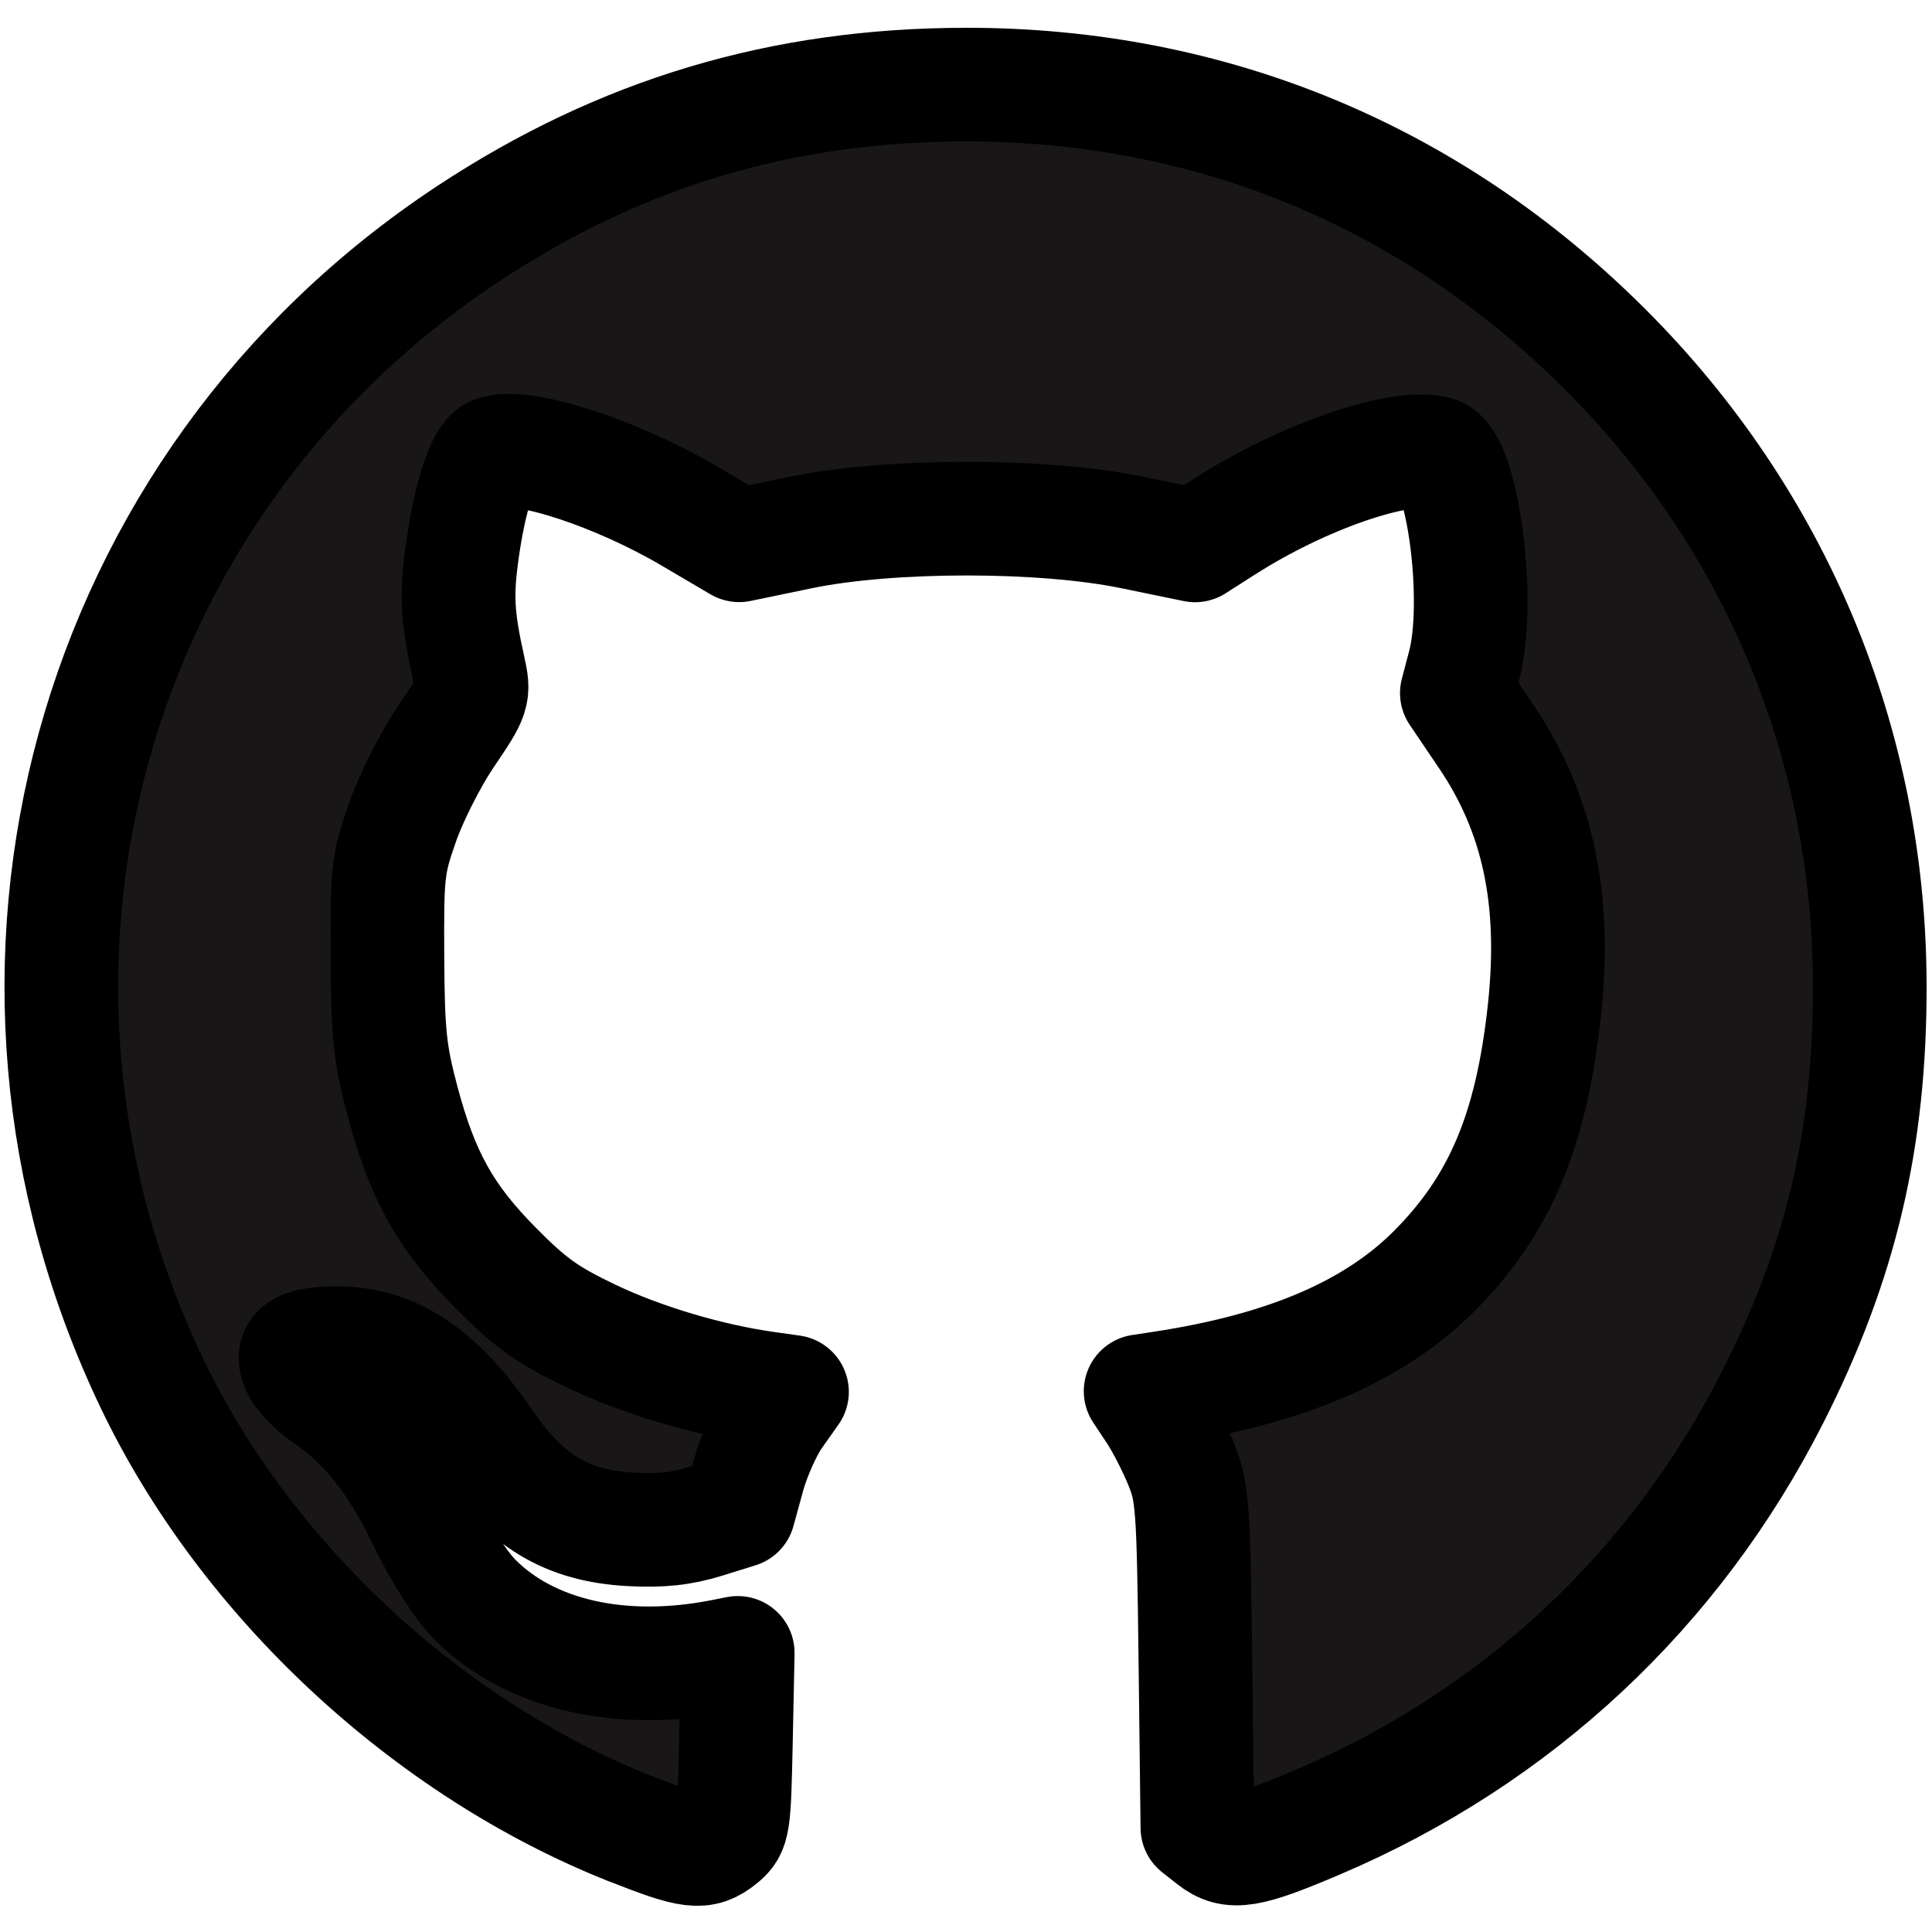 <?xml version="1.0" encoding="UTF-8" standalone="no"?>
<!-- Created with Inkscape (http://www.inkscape.org/) -->

<svg
   xmlns:dc="http://purl.org/dc/elements/1.1/"
   xmlns:cc="http://creativecommons.org/ns#"
   xmlns:rdf="http://www.w3.org/1999/02/22-rdf-syntax-ns#"
   xmlns:svg="http://www.w3.org/2000/svg"
   xmlns="http://www.w3.org/2000/svg"
   version="1.1"
   width="34"
   height="34"
   id="svg2">
  <defs
     id="defs4" />
  <g
     transform="translate(0,-1018.362)"
     id="layer1">
    <g
       transform="translate(0.996,1019.76)"
       id="g3863"
       style="fill:#181616;fill-opacity:1">
      <path
         d="M 16.003,0 C 7.17,0 0.008,7.162 0.008,15.997 c 0,7.067 4.582,13.063 10.94,15.179 0.8,0.146 1.052,-0.328 1.052,-0.752 0,-0.38 0.008,-1.442 0,-2.777 C 7.551,28.614 6.629,25.54 6.629,25.54 5.902,23.692 4.854,23.2 4.854,23.2 3.402,22.208 4.963,22.227 4.963,22.227 c 1.605,0.113 2.451,1.649 2.451,1.649 1.427,2.443 3.743,1.737 4.654,1.329 0.146,-1.034 0.56,-1.739 1.017,-2.139 C 9.533,22.662 5.799,21.29 5.799,15.16 5.799,13.413 6.422,11.986 7.445,10.868 7.28,10.464 6.73,8.837 7.602,6.634 c 0,0 1.343,-0.43 4.398,1.641 1.276,-0.355 2.645,-0.532 4.005,-0.538 1.359,0.006 2.727,0.183 4.005,0.538 3.055,-2.07 4.396,-1.641 4.396,-1.641 0.872,2.203 0.323,3.83 0.159,4.234 1.023,1.118 1.644,2.545 1.644,4.292 0,6.146 -3.74,7.498 -7.304,7.893 C 19.479,23.548 20,24.508 20,26 c 0,2 0,3.902 0,4.428 0,0.428 0.258,0.901 1.07,0.746 C 27.422,29.055 32,23.062 32,15.997 32,7.162 24.838,0 16.003,0 z"
         id="path3843"
         style="fill:#181616;fill-opacity:1;fill-rule:evenodd" />
      <g
         id="g3845"
         style="fill:#181616;fill-opacity:1" />
      <g
         id="g3847"
         style="fill:#181616;fill-opacity:1" />
      <g
         id="g3849"
         style="fill:#181616;fill-opacity:1" />
      <g
         id="g3851"
         style="fill:#181616;fill-opacity:1" />
      <g
         id="g3853"
         style="fill:#181616;fill-opacity:1" />
      <g
         id="g3855"
         style="fill:#181616;fill-opacity:1" />
    </g>
    <path
       d="M 11.084,32.179 C 7.516,30.763 4.316,27.782 2.672,24.341 -0.798,17.078 1.555,8.526 8.237,4.114 c 2.689,-1.776 5.529,-2.625 8.776,-2.625 4.3,0 8.181,1.608 11.232,4.655 3.008,3.003 4.648,6.939 4.66,11.181 0.007,2.719 -0.507,4.897 -1.718,7.28 -1.718,3.379 -4.491,5.968 -7.989,7.459 -1.239,0.528 -1.522,0.575 -1.863,0.307 l -0.263,-0.207 -0.035,-2.933 c -0.033,-2.735 -0.05,-2.968 -0.25,-3.463 -0.118,-0.292 -0.327,-0.7 -0.464,-0.908 l -0.25,-0.377 0.368,-0.056 c 2.192,-0.332 3.742,-0.998 4.802,-2.062 1.153,-1.159 1.708,-2.473 1.936,-4.584 0.211,-1.957 -0.112,-3.471 -1.027,-4.824 l -0.514,-0.76 0.13,-0.493 c 0.298,-1.136 -0.031,-3.611 -0.496,-3.733 -0.648,-0.169 -2.355,0.423 -3.71,1.288 L 21.031,9.598 19.934,9.372 C 18.358,9.046 15.67,9.046 14.098,9.37 L 13.008,9.596 12.157,9.095 C 10.859,8.331 9.234,7.797 8.712,7.963 8.5,8.03 8.269,8.729 8.133,9.719 8.028,10.482 8.049,10.867 8.248,11.765 c 0.099,0.449 0.094,0.466 -0.392,1.183 -0.271,0.4 -0.617,1.083 -0.77,1.517 -0.261,0.744 -0.276,0.879 -0.268,2.367 0.008,1.367 0.043,1.706 0.264,2.54 0.351,1.32 0.757,2.049 1.644,2.944 0.612,0.618 0.908,0.829 1.68,1.198 0.89,0.424 2.062,0.774 3.073,0.916 l 0.459,0.065 -0.298,0.422 C 13.477,25.148 13.266,25.621 13.171,25.965 l -0.172,0.627 -0.582,0.181 c -0.421,0.131 -0.787,0.17 -1.321,0.141 -1.121,-0.061 -1.846,-0.498 -2.558,-1.541 -0.818,-1.197 -1.609,-1.728 -2.589,-1.734 -0.667,-0.004 -0.864,0.129 -0.685,0.464 0.066,0.124 0.27,0.328 0.454,0.453 0.715,0.49 1.236,1.141 1.734,2.165 0.313,0.643 0.65,1.174 0.917,1.44 0.967,0.967 2.567,1.329 4.336,0.982 l 0.278,-0.055 -0.032,1.547 c -0.031,1.488 -0.041,1.554 -0.265,1.735 -0.323,0.261 -0.517,0.237 -1.604,-0.193 l 0,0 z"
       transform="translate(0,1018.362)"
       id="path3872"
       style="fill:#181616;fill-opacity:1;fill-rule:nonzero;stroke:#000000;stroke-width:2;stroke-linecap:butt;stroke-linejoin:round;stroke-miterlimit:4;stroke-opacity:1;stroke-dasharray:none" />
  </g>
</svg>
